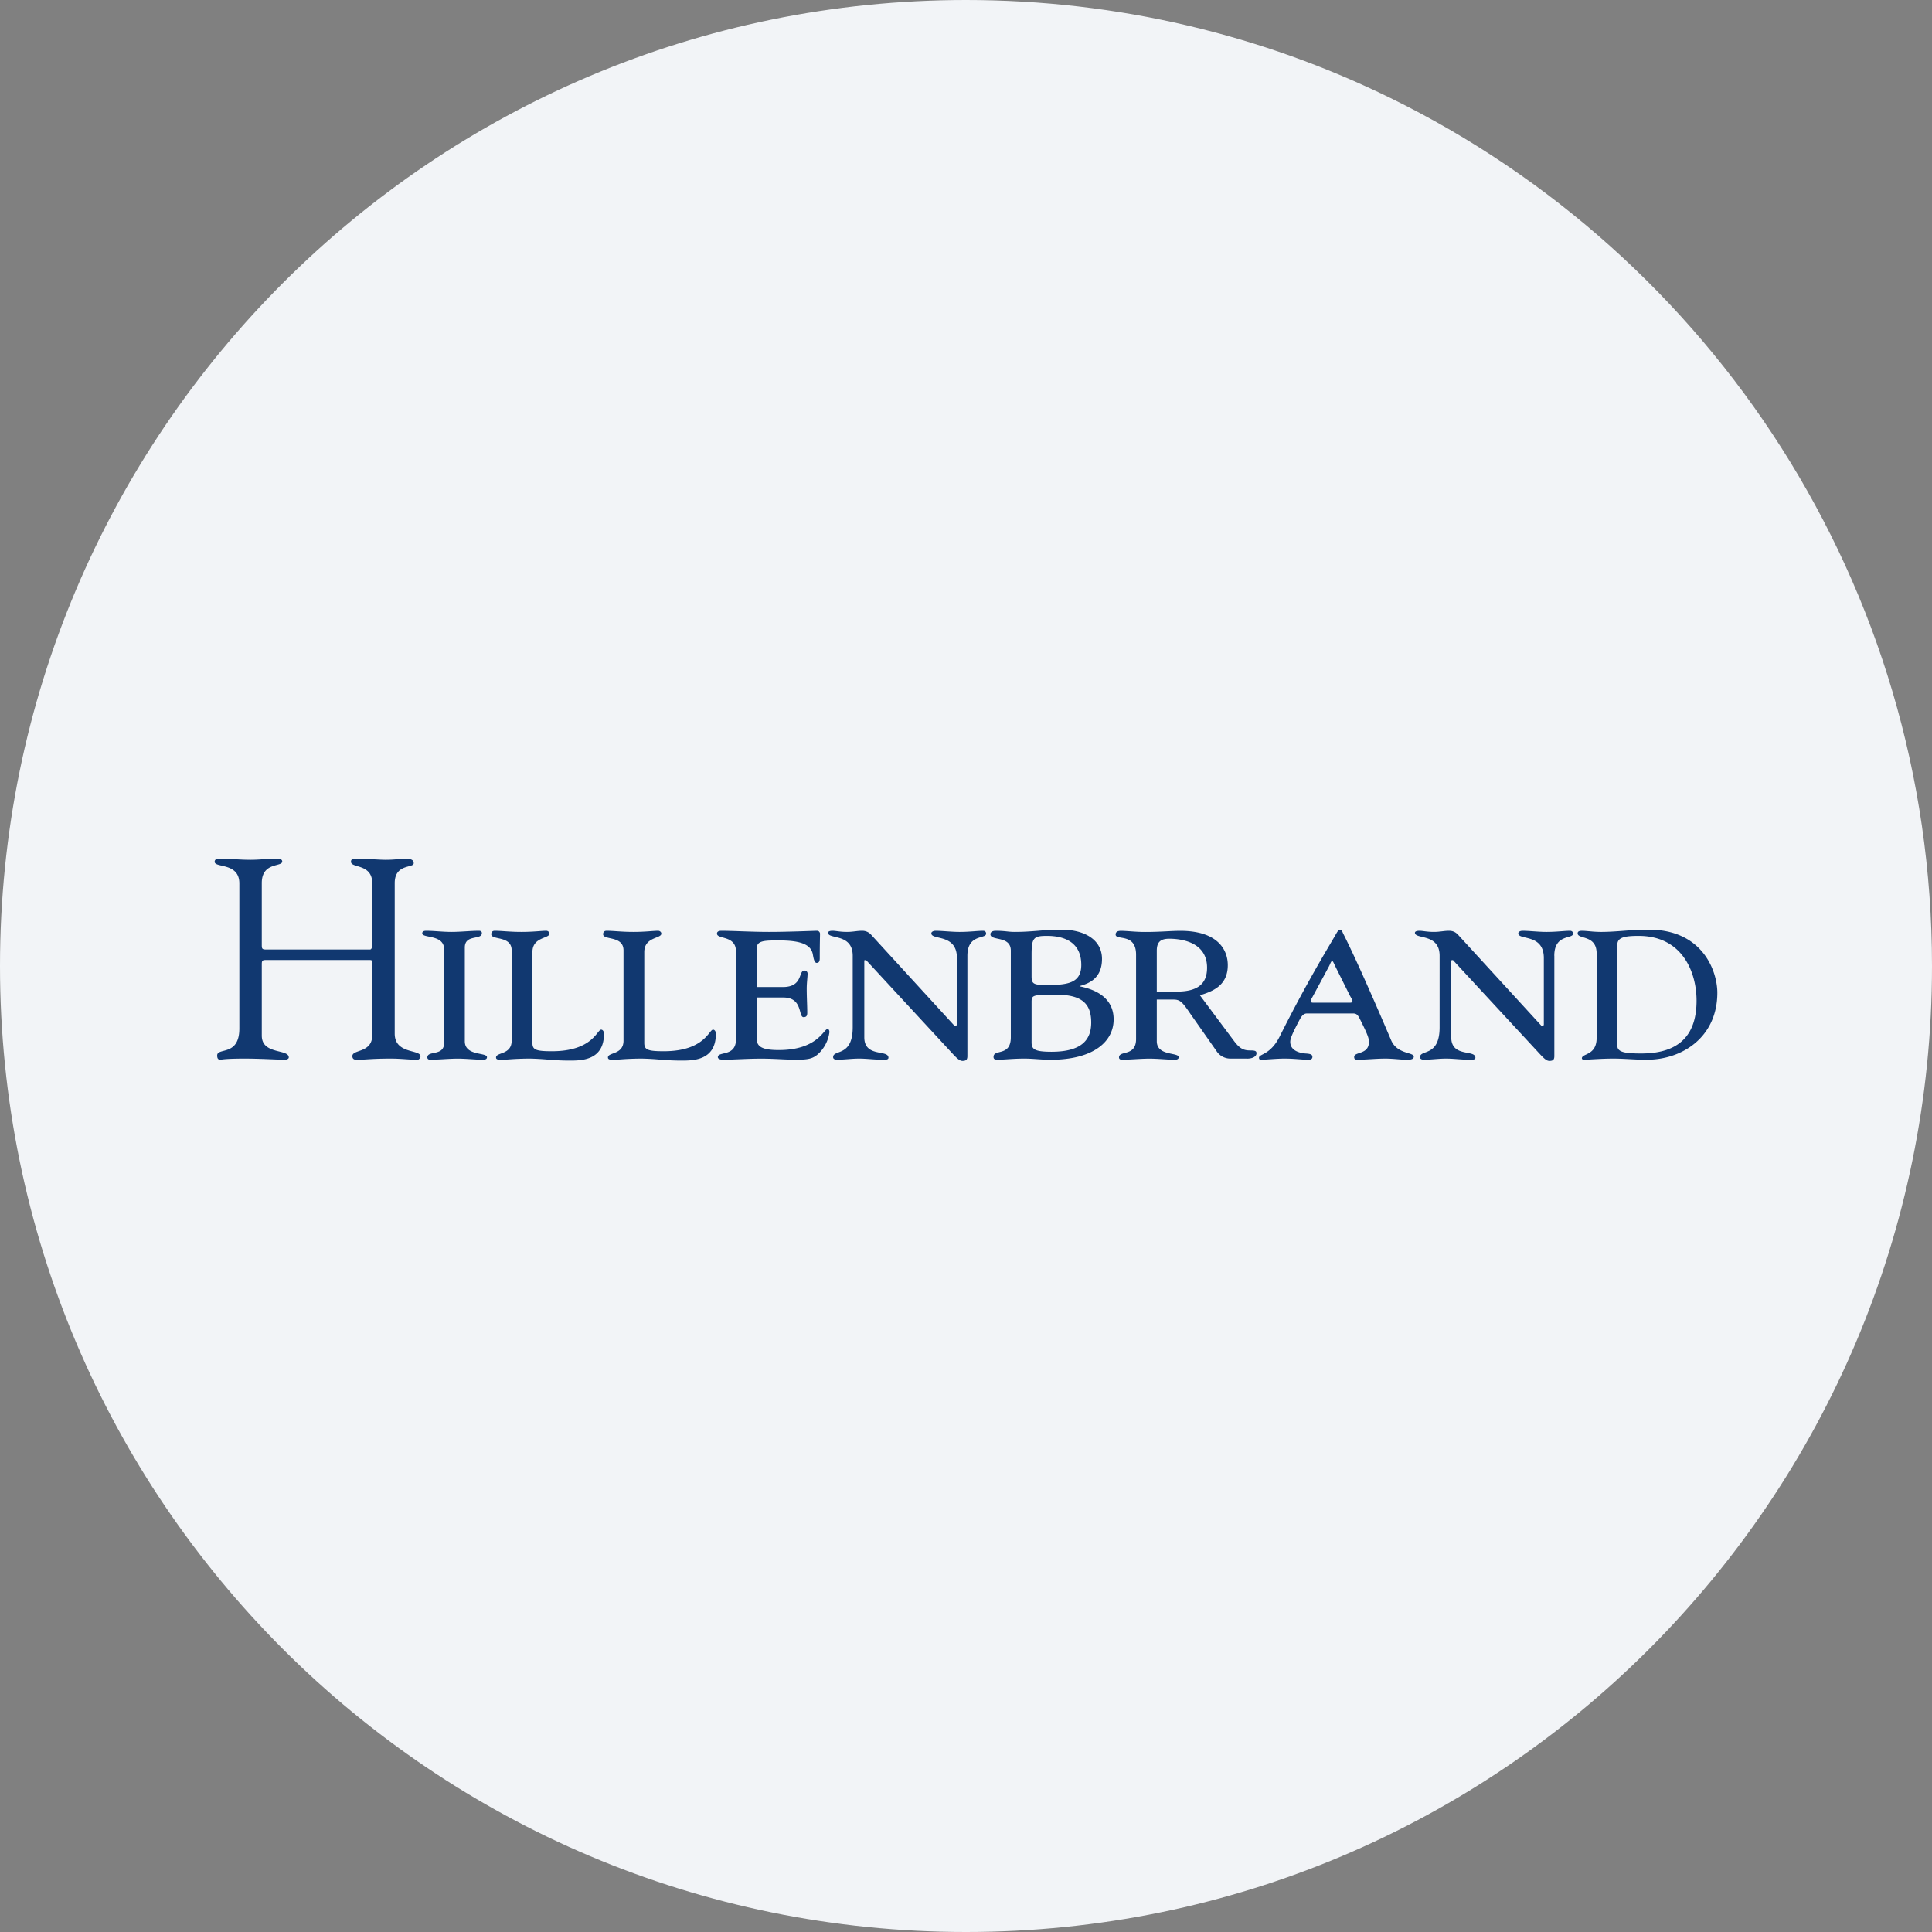 <svg width="36" height="36" fill="none" xmlns="http://www.w3.org/2000/svg"><rect width="100%" height="100%" fill="#808080" stroke="none"/><path d="M18 0c2.837 0 5.52.656 7.907 1.825C31.884 4.753 36 10.895 36 18c0 9.942-8.058 18-18 18-9.94 0-18-8.057-18-18C0 8.06 8.06 0 18 0z" fill="#F2F4F7"/><path d="M7.836 19.683c0 .016-.021.064-.058.064-.143 0-.307-.022-.498-.022-.338 0-.486.021-.587.021-.047 0-.127.016-.127-.068 0-.128.37-.053.37-.387v-1.27c0-.085.022-.132-.042-.132H4.941c-.063 0-.063.032-.063.09v1.318c0 .36.503.243.503.407 0 .026-.037.043-.085.043-.069 0-.455-.022-.735-.022-.376 0-.434.021-.455.021-.043 0-.059-.026-.059-.079 0-.154.413.021.413-.503v-2.709c-.005-.386-.46-.28-.46-.397 0-.047.042-.058.084-.058.196 0 .387.021.583.021.164 0 .328-.021.492-.021.09 0 .1.032.1.053 0 .106-.381.005-.381.402v1.143c0 .074 0 .095.08.095h1.936c.053 0 .042-.132.042-.153v-1.085c0-.365-.396-.275-.396-.397 0-.031.01-.058.09-.058.174 0 .45.021.55.021.196 0 .275-.021.38-.021.139 0 .149.053.149.085 0 .095-.354.005-.354.37v2.805c0 .386.48.29.48.423zm1.238.016c0 .026-.016.047-.074.047-.143 0-.307-.02-.471-.02-.17 0-.355.02-.513.02-.032 0-.053-.015-.053-.042 0-.137.312-.016.312-.27v-1.746c0-.28-.407-.201-.407-.296 0-.027.016-.048.074-.048.142 0 .307.021.47.021.17 0 .355-.021.514-.021.032 0 .053.016.053.042 0 .138-.318.016-.318.27v1.746c0 .28.413.202.413.297zm1.53.063c-.101 0-.234-.005-.36-.015a5.04 5.04 0 0 0-.366-.022c-.127 0-.238.005-.323.01-.09.006-.153.012-.206.012-.074 0-.106-.006-.106-.043 0-.1.291-.047.291-.312v-1.683c0-.28-.38-.185-.38-.301 0-.043.026-.064.063-.064.132 0 .28.021.497.021.228 0 .37-.021.466-.021.026 0 .058.021.058.053 0 .095-.317.058-.317.344v1.693c0 .127.063.154.365.154.756 0 .84-.402.915-.402.026 0 .053.026.053.079 0 .502-.434.497-.65.497zm2.084 0c-.1 0-.233-.005-.36-.015a5.027 5.027 0 0 0-.365-.022c-.127 0-.238.005-.323.01-.09.006-.154.012-.206.012-.074 0-.106-.006-.106-.043 0-.1.29-.048.29-.312v-1.683c0-.28-.38-.185-.38-.301 0-.043.026-.064.064-.064.132 0 .28.021.497.021.228 0 .37-.021.465-.021.027 0 .059.021.059.053 0 .095-.318.058-.318.344v1.693c0 .127.064.154.365.154.757 0 .841-.402.916-.402.026 0 .053.026.053.079 0 .502-.434.497-.651.497zm2.55-.116c-.095.08-.175.1-.408.1-.195 0-.396-.02-.65-.02-.249 0-.524.02-.704.02-.053 0-.1-.015-.1-.047 0-.117.338 0 .338-.334V17.73c0-.307-.354-.222-.354-.333 0-.037.031-.053.084-.053.217 0 .556.021.884.021.37 0 .836-.021.9-.021.031 0 .052.032.052.053 0 .063-.005.148-.005.46 0 .064-.021.085-.058.085-.043 0-.059-.09-.07-.153-.031-.19-.227-.265-.629-.265-.275 0-.418 0-.418.153v.715h.487c.381 0 .286-.307.402-.307.037 0 .059.026.059.058 0 .063-.016.17-.016.28 0 .164.01.313.01.45 0 .058-.02.08-.069.08-.1 0-.01-.366-.375-.366H14.1v.768c0 .158.122.211.413.211.72 0 .836-.391.905-.391.027 0 .037.026.037.058a.674.674 0 0 1-.217.413zm2.788-1.836v1.868c0 .063-.021.09-.09.09-.042 0-.08-.022-.17-.117l-1.629-1.762-.032.005v1.434c0 .381.45.223.45.381 0 .032-.037.038-.095.038-.148 0-.312-.022-.45-.022-.142 0-.286.021-.413.021-.042 0-.073-.015-.073-.047 0-.149.365 0 .365-.556V17.81c0-.424-.46-.302-.46-.43 0-.02.026-.036.084-.036.063 0 .137.021.27.021.11 0 .185-.021.28-.021a.22.22 0 0 1 .175.08l1.555 1.698.038-.021v-1.249c0-.46-.477-.328-.477-.46 0-.032.043-.048.08-.048.121 0 .296.021.444.021.196 0 .334-.021.44-.021.042 0 .057.027.057.053 0 .106-.349 0-.349.413zm2.725 1.185c0 .407-.365.752-1.18.752-.159 0-.323-.022-.481-.022-.217 0-.381.021-.498.021-.053 0-.079-.01-.079-.052 0-.154.322 0 .322-.366v-1.614c0-.285-.38-.174-.38-.306 0-.043.042-.064.1-.064.08 0 .138.005.19.01.054.006.101.011.165.011.164 0 .29-.01.434-.021a4.95 4.95 0 0 1 .433-.021c.434 0 .757.19.757.545 0 .37-.254.46-.407.503v.01c.365.074.624.26.624.614zm-.603-1.016c0-.386-.265-.54-.64-.54-.249 0-.286.037-.286.35v.396c0 .138.021.17.27.17.397 0 .656-.032.656-.376zm-.46.556c-.445 0-.466.005-.466.137v.746c0 .127.042.18.37.18.582 0 .741-.238.741-.545 0-.328-.148-.518-.645-.518zm3.55 1.19h-.302a.307.307 0 0 1-.27-.143l-.486-.693c-.164-.244-.201-.264-.329-.264h-.296v.777c0 .28.408.202.408.297 0 .026-.016.047-.075.047-.142 0-.306-.02-.47-.02-.17 0-.355.02-.514.02-.031 0-.053-.015-.053-.042 0-.138.318-.01.318-.344v-1.57c0-.413-.381-.26-.381-.376 0-.053.043-.069.1-.069.111 0 .26.021.45.021.286 0 .482-.021.656-.021.688 0 .884.344.884.64 0 .392-.301.492-.519.561l.636.852c.11.148.185.175.301.175.09 0 .117.01.117.053 0 .058-.07.1-.175.1zm-.746-1.693c0-.492-.508-.54-.704-.54-.153 0-.233.053-.233.222v.763h.37c.392 0 .567-.144.567-.445zm3.725 1.715c-.1 0-.26-.022-.402-.022-.175 0-.36.021-.524.021-.043 0-.058-.015-.058-.052 0-.101.275-.037.275-.281 0-.069-.027-.143-.159-.407-.042-.085-.063-.122-.137-.122h-.858c-.058 0-.095.037-.137.116-.149.28-.175.36-.175.413 0 .132.111.2.28.217.09.005.133.016.133.064 0 .031-.022.053-.074.053-.111 0-.26-.022-.445-.022-.148 0-.35.021-.428.021-.032 0-.048-.005-.048-.037 0-.074.212-.047.386-.397.503-1.005.91-1.666 1.032-1.878.042-.074.064-.111.09-.111.037 0 .042.037.064.08.254.502.655 1.428.889 1.978.11.265.423.223.423.307 0 .043-.043.059-.127.059zm-1.064-1.196-.254-.509c-.047-.095-.058-.132-.074-.132-.026 0-.032.042-.063.1l-.291.54c-.022.043-.048.08-.048.101 0 .021.016.032.037.032h.704c.02 0 .037-.01.037-.032 0-.021-.026-.058-.048-.1zm3.81-.741v1.868c0 .063-.021.09-.09.09-.043 0-.08-.021-.17-.117l-1.63-1.762-.031.005v1.434c0 .381.45.223.45.381 0 .032-.037.038-.095.038-.148 0-.312-.022-.45-.022-.143 0-.286.021-.413.021-.042 0-.074-.015-.074-.047 0-.149.365 0 .365-.556V17.81c0-.424-.46-.302-.46-.43 0-.02.027-.036.085-.036.063 0 .137.021.27.021.11 0 .185-.021.28-.021.074 0 .127.027.174.08l1.556 1.698.037-.021v-1.249c0-.46-.476-.328-.476-.46 0-.032.042-.048.08-.048.121 0 .296.021.444.021.195 0 .333-.021.439-.021.042 0 .058.027.058.053 0 .106-.35 0-.35.413zm1.724 1.937c-.206 0-.417-.022-.624-.022-.238 0-.46.021-.544.021-.027 0-.043-.01-.043-.026 0-.095.275-.048.275-.381v-1.572c0-.354-.354-.259-.354-.375 0-.037.031-.048.084-.048.038 0 .085.005.148.01.059.006.133.011.207.011.132 0 .275-.01.423-.021a6.84 6.84 0 0 1 .466-.021c1.005 0 1.275.778 1.275 1.175 0 .825-.65 1.248-1.313 1.248zm-.153-2.308c-.259 0-.397.027-.397.164v1.884c0 .122.154.143.445.143.746 0 1.031-.381 1.031-.985 0-.529-.264-1.206-1.079-1.206z" fill="#113870"/></svg>